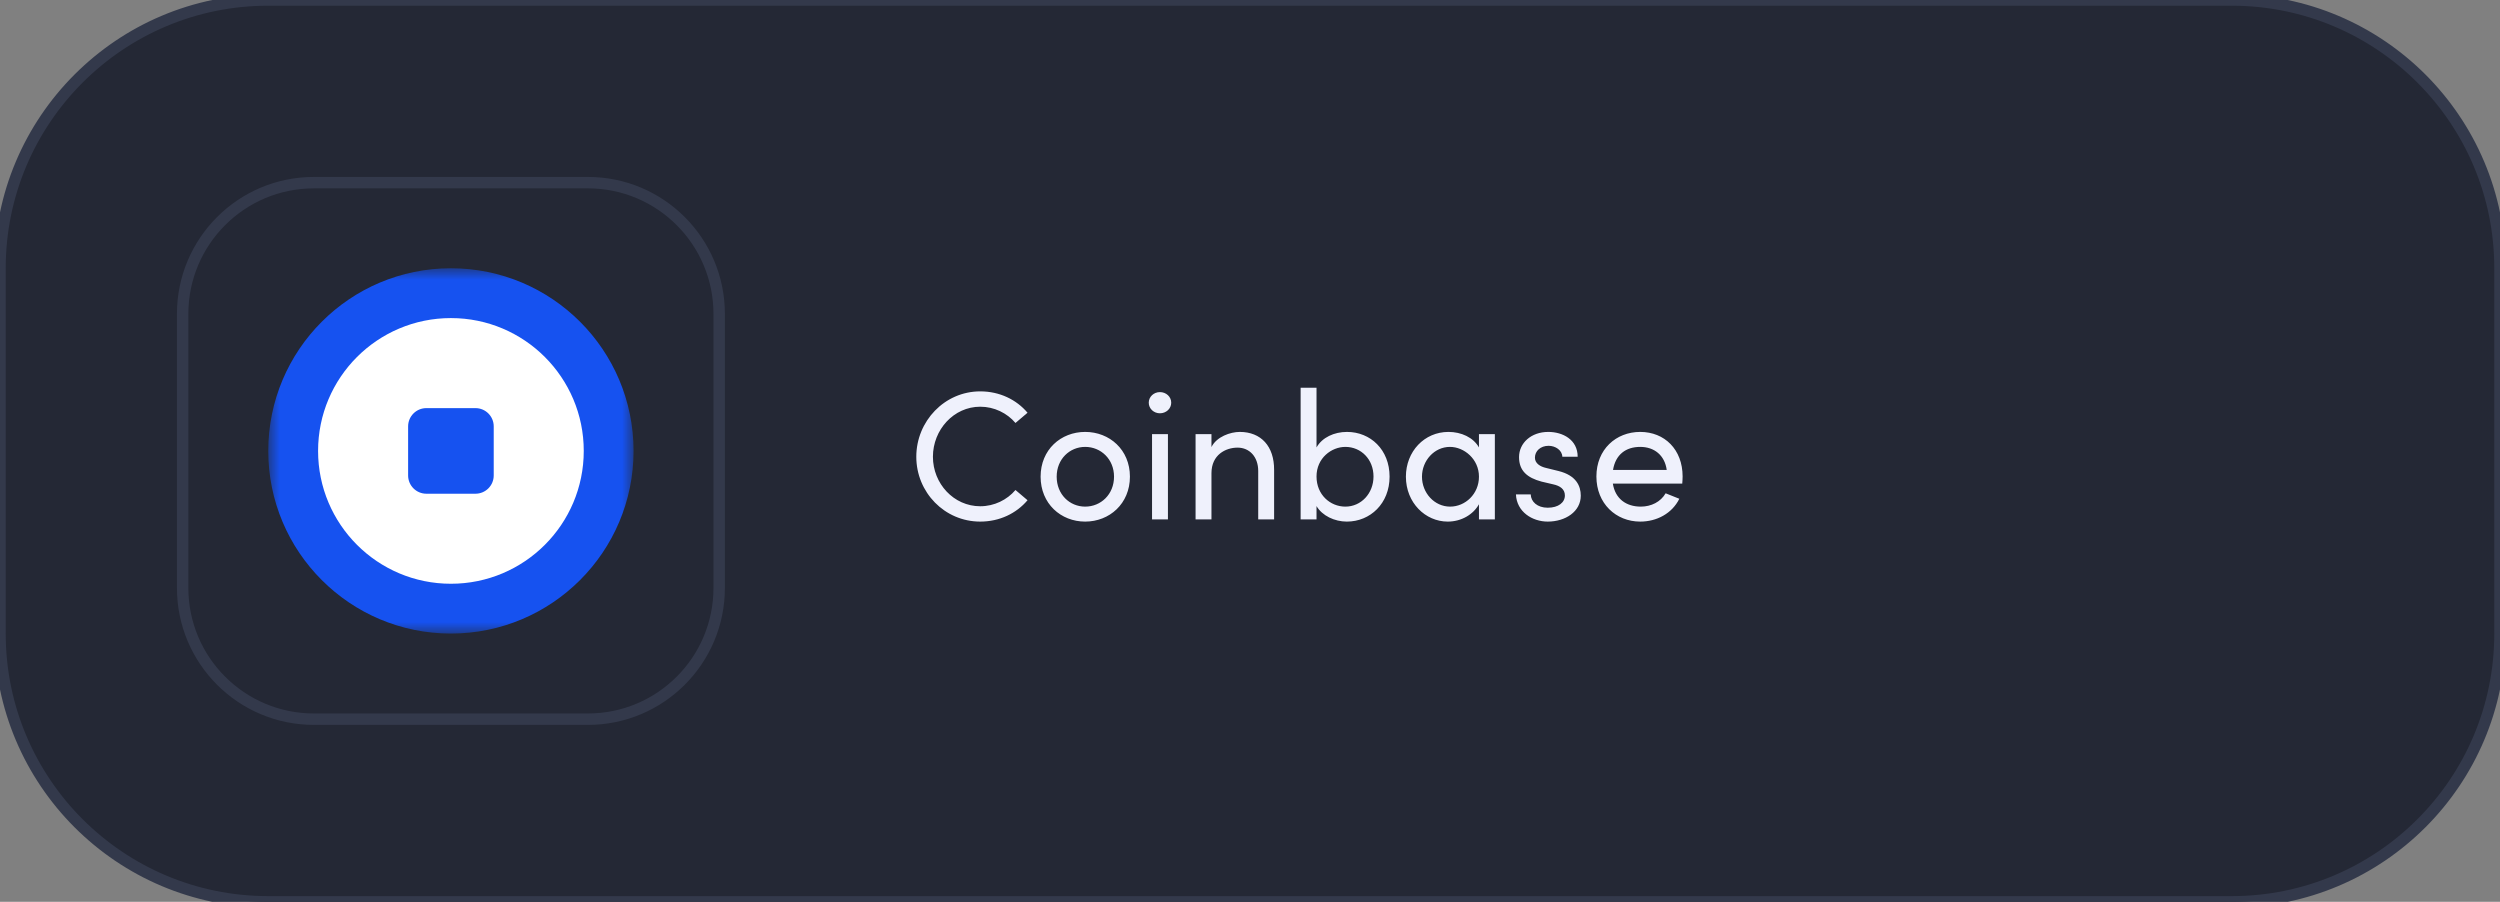 <svg width="219" height="79" viewBox="0 0 219 79" fill="none" xmlns="http://www.w3.org/2000/svg">
<rect x="0" y="0" width="219" height="79" fill="#808080" stroke="none"/>
<g clip-path="url(#clip0_23_41)">
<path d="M195.5 0H23.5C10.521 0 0 10.521 0 23.5V55.5C0 68.479 10.521 79 23.5 79H195.5C208.479 79 219 68.479 219 55.5V23.5C219 10.521 208.479 0 195.5 0Z" fill="#242835"/>
<mask id="mask0_23_41" style="mask-type:luminance" maskUnits="userSpaceOnUse" x="23" y="23" width="33" height="33">
<path d="M55.5 23.5H23.5V55.5H55.5V23.5Z" fill="white"/>
</mask>
<g mask="url(#mask0_23_41)">
<path d="M39.5 55.5C48.337 55.5 55.5 48.337 55.5 39.5C55.5 30.663 48.337 23.5 39.5 23.5C30.663 23.5 23.5 30.663 23.5 39.5C23.5 48.337 30.663 55.5 39.5 55.5Z" fill="#1652F0"/>
<path fill-rule="evenodd" clip-rule="evenodd" d="M27.864 39.5C27.864 45.927 33.074 51.137 39.501 51.137C45.927 51.137 51.137 45.927 51.137 39.5C51.137 33.074 45.927 27.864 39.501 27.864C33.074 27.864 27.864 33.074 27.864 39.5ZM37.351 35.751C36.467 35.751 35.751 36.468 35.751 37.351V41.65C35.751 42.534 36.467 43.25 37.351 43.25H41.65C42.534 43.25 43.25 42.534 43.25 41.65V37.351C43.25 36.468 42.534 35.751 41.65 35.751H37.351Z" fill="white"/>
</g>
<path d="M51.5 16H27.5C21.149 16 16 21.149 16 27.5V51.5C16 57.851 21.149 63 27.5 63H51.5C57.851 63 63 57.851 63 51.5V27.5C63 21.149 57.851 16 51.5 16Z" stroke="#33394B"/>
<path d="M85.868 45.692C87.564 45.692 89.036 44.972 90.012 43.82L88.956 42.924C88.22 43.788 87.1 44.348 85.868 44.348C83.548 44.348 81.724 42.364 81.724 40.012C81.724 37.644 83.548 35.628 85.868 35.628C87.1 35.628 88.22 36.188 88.956 37.052L90.012 36.156C89.036 35.004 87.564 34.284 85.868 34.284C82.748 34.284 80.268 36.892 80.268 40.012C80.268 43.132 82.748 45.692 85.868 45.692ZM95.061 45.692C97.189 45.692 98.981 44.124 98.981 41.756C98.981 39.388 97.189 37.836 95.061 37.836C92.933 37.836 91.157 39.388 91.157 41.756C91.157 44.124 92.933 45.692 95.061 45.692ZM95.061 44.38C93.701 44.38 92.565 43.308 92.565 41.756C92.565 40.22 93.701 39.148 95.061 39.148C96.437 39.148 97.589 40.22 97.589 41.756C97.589 43.308 96.437 44.38 95.061 44.38ZM101.607 36.204C102.151 36.204 102.599 35.804 102.599 35.276C102.599 34.748 102.151 34.348 101.607 34.348C101.079 34.348 100.631 34.748 100.631 35.276C100.631 35.804 101.079 36.204 101.607 36.204ZM100.919 45.5H102.311V38.028H100.919V45.5ZM108.604 37.836C107.788 37.836 106.572 38.252 106.124 39.164V38.028H104.732V45.5H106.124V41.452C106.124 39.836 107.372 39.212 108.412 39.212C109.452 39.212 110.22 40.012 110.22 41.26V45.5H111.612V41.18C111.628 39.084 110.46 37.836 108.604 37.836ZM117.999 37.836C116.879 37.836 115.823 38.316 115.327 39.196V33.964H113.935V45.5H115.327V44.332C115.823 45.18 116.911 45.692 117.983 45.692C120.031 45.692 121.727 44.108 121.727 41.756C121.727 39.388 120.047 37.836 117.999 37.836ZM117.855 44.38C116.527 44.38 115.327 43.34 115.327 41.74C115.327 40.124 116.639 39.148 117.855 39.148C119.231 39.148 120.319 40.236 120.319 41.74C120.319 43.228 119.231 44.38 117.855 44.38ZM129.557 38.028V39.196C129.061 38.316 128.005 37.836 126.885 37.836C124.773 37.836 123.157 39.548 123.157 41.756C123.157 44.044 124.869 45.692 126.821 45.692C128.021 45.692 129.061 45.068 129.557 44.172V45.5H130.949V38.028H129.557ZM127.029 44.38C125.653 44.38 124.565 43.18 124.565 41.756C124.565 40.348 125.653 39.148 127.013 39.148C128.261 39.148 129.557 40.22 129.557 41.756C129.557 43.276 128.357 44.38 127.029 44.38ZM135.58 45.692C137.132 45.692 138.476 44.812 138.476 43.42C138.476 42.572 138.076 41.644 136.524 41.26L135.42 40.988C134.94 40.876 134.46 40.604 134.46 40.092C134.46 39.516 134.94 39.052 135.66 39.052C136.252 39.052 136.844 39.436 136.86 40.012H138.204C138.204 38.508 136.892 37.836 135.628 37.836C134.124 37.836 133.068 38.812 133.068 40.044C133.068 41.244 133.788 41.852 135.036 42.188L136.06 42.428C136.652 42.556 137.084 42.844 137.084 43.404C137.084 44.012 136.524 44.476 135.58 44.476C134.668 44.476 134.108 43.948 134.092 43.308H132.796C132.86 44.844 134.236 45.692 135.58 45.692ZM147.397 41.74C147.397 39.372 145.813 37.836 143.685 37.836C141.557 37.836 139.845 39.372 139.845 41.74C139.845 44.108 141.557 45.692 143.685 45.692C145.125 45.692 146.469 44.988 147.109 43.692L145.909 43.212C145.477 43.964 144.645 44.38 143.733 44.38C142.453 44.38 141.493 43.692 141.285 42.364H147.365C147.381 42.156 147.397 41.948 147.397 41.74ZM141.301 41.164C141.525 39.82 142.421 39.148 143.685 39.148C144.917 39.148 145.829 39.884 146.005 41.164H141.301Z" fill="#EFF1FC"/>
<path d="M195.5 0H23.5C10.521 0 0 10.521 0 23.5V55.5C0 68.479 10.521 79 23.5 79H195.5C208.479 79 219 68.479 219 55.5V23.5C219 10.521 208.479 0 195.5 0Z" stroke="#33394B"/>
</g>
<defs>
<clipPath id="clip0_23_41">
<rect width="219" height="79" fill="white"/>
</clipPath>
</defs>
</svg>
